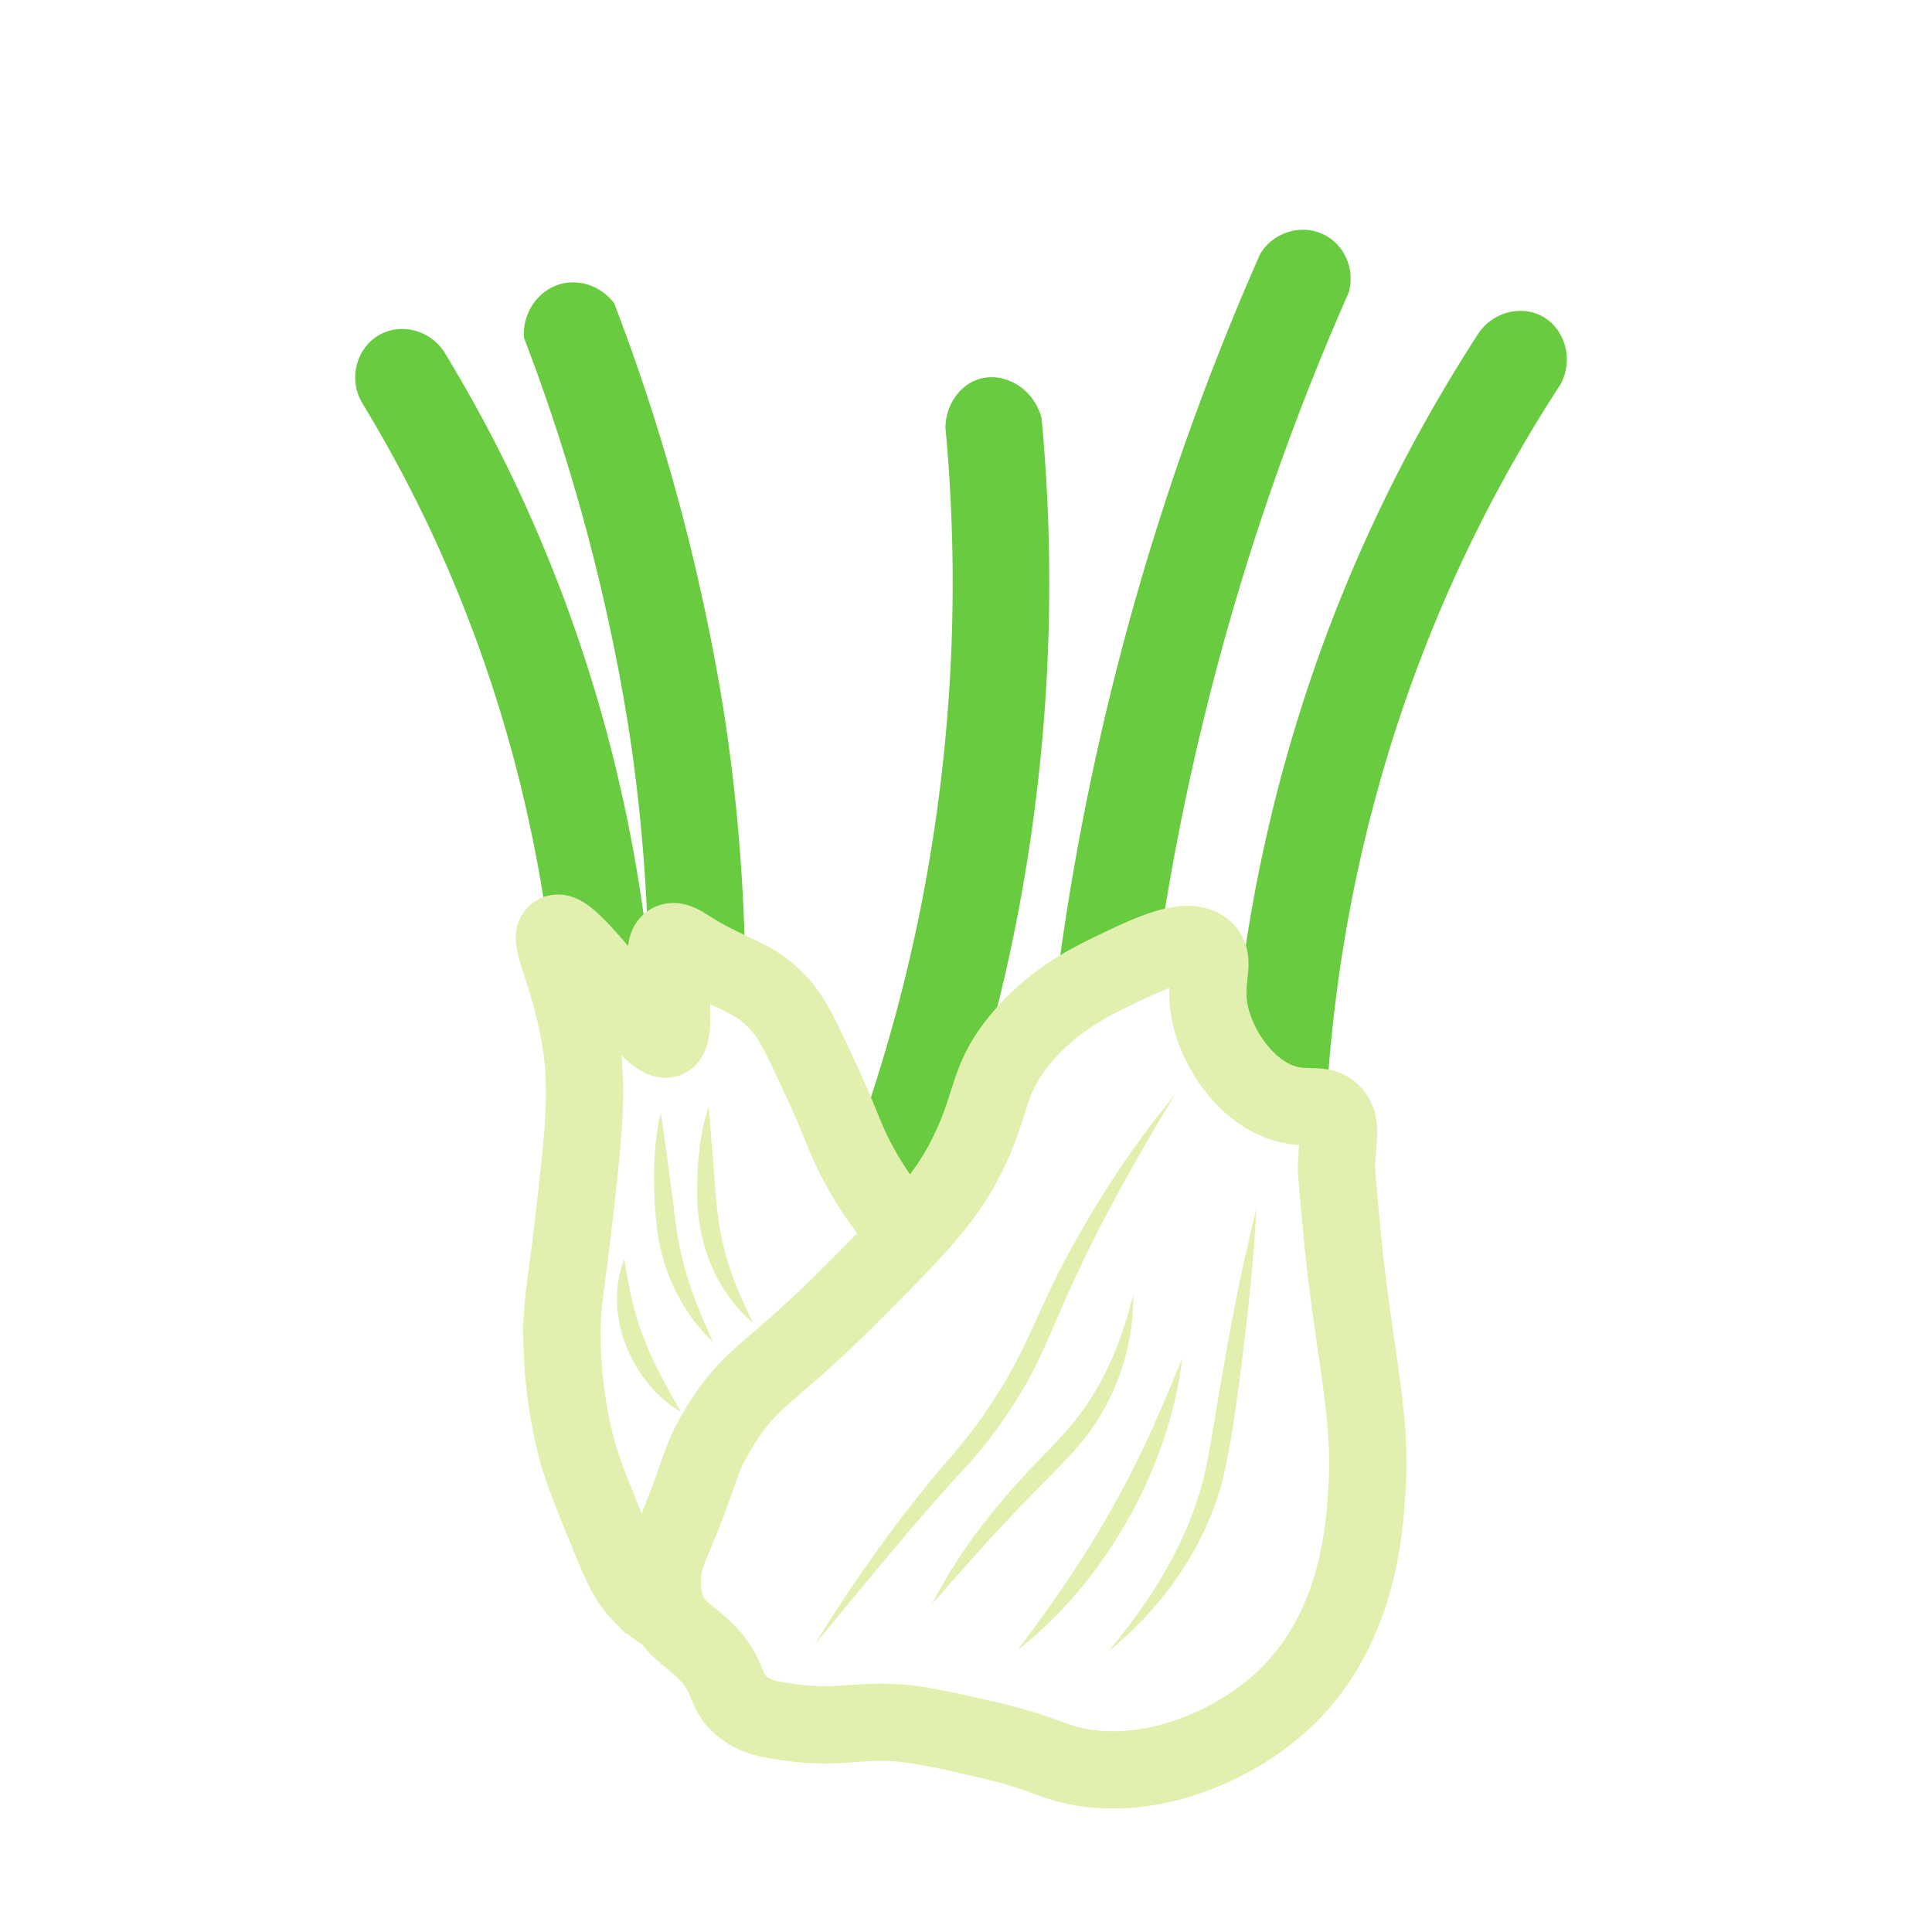 <svg xmlns="http://www.w3.org/2000/svg" viewBox="0 0 2000 2000"><defs><style>.cls-1{fill:#69cc40;}.cls-2{fill:none;stroke:#e2f0af;stroke-miterlimit:10;stroke-width:80px;}.cls-3{fill:#e2f0af;}</style></defs><g id="Layer_5" data-name="Layer 5"><path class="cls-1" d="M572.076,999.071A1456.099,1456.099,0,0,0,546.409,845.061,1425.557,1425.557,0,0,0,445.79,549.073a1397.985,1397.985,0,0,0-70.982-132.107c-14.959-25.618-5.204-58.273,19.257-71.029,22.393-11.678,51.759-3.888,66.151,19.014a1493.371,1493.371,0,0,1,76.081,141.594A1525.698,1525.698,0,0,1,644.017,823.322a1556.483,1556.483,0,0,1,27.439,164.628Z"/><path class="cls-1" d="M671.188,988.166a1812.59,1812.59,0,0,0-15.243-198.459c-10.699-80.596-29.79-172.479-53.758-258.724-17.015-61.225-37.131-122.246-59.791-181.365-1.737-26.253,15-49.649,38.56-55.767,19.86-5.157,41.636,2.723,54.815,19.978,19.017,49.615,41.527,113.963,62.763,190.378,25.17,90.573,45.25,187.292,56.54,272.341A1912.956,1912.956,0,0,1,771.165,985.999Z"/><path class="cls-1" d="M968.784,1246.104l-93.525-35.398a1718.176,1718.176,0,0,0,79.112-277.562,1724.391,1724.391,0,0,0,24.333-490.569c.362-24.154,15.515-44.723,35.717-50.46,25.581-7.264,56.277,10.101,63.855,41.221a1824.689,1824.689,0,0,1-25.765,519.004A1818.531,1818.531,0,0,1,968.784,1246.104Z"/><path class="cls-1" d="M1193.676,1024.386l-99.137-13.107A2736.743,2736.743,0,0,1,1304.584,262.765c14.15-23.14,43.648-31.336,66.573-19.564,21.09,10.83,31.925,36.148,24.896,59.98a2636.776,2636.776,0,0,0-202.377,721.205Z"/><path class="cls-1" d="M1374.281,1121.608l-99.754-7.003c13.281-189.187,57.957-371.395,132.787-541.562A1607.315,1607.315,0,0,1,1531.705,343.233c15.444-20.498,42.713-26.924,63.453-16.531,24.096,12.075,34.719,44.515,20.328,71.127a1501.755,1501.755,0,0,0-116.631,215.467C1428.668,772.907,1386.755,943.927,1374.281,1121.608Z"/></g><g id="Layer_3" data-name="Layer 3"><path class="cls-2" d="M1246.787,983.298c-17.079-15.031-56.453,3.7-87.319,18.383-29.37,13.972-68.539,32.606-102.638,73.532-36.872,44.254-27.599,66.305-58.213,125.617-22.334,43.269-53.698,74.804-116.426,137.872-84.483,84.942-104.441,84.516-137.872,139.404-22.4,36.777-17.428,43.516-49.021,117.958-3.838,9.042-12.094,28.224-9.191,52.085a72.524,72.524,0,0,0,3.856,16.789c8.027,21.879,23.655,27.593,40.57,44.488,27.348,27.316,17.22,43.07,41.362,59.745,12.843,8.87,24.884,10.75,45.957,13.787,37.985,5.476,58.81.773,87.319,0,33.468-.908,59.589,5.012,111.83,16.851,62.452,14.153,69.808,23.433,99.574,29.106,74.468,14.193,156.394-19.5,207.458-64.889,82.316-73.169,88.59-180.429,91.266-226.175,4.463-76.299-14.858-143.245-26.042-261.957-3.96-42.036-5.941-63.054-5.739-68.751,1.018-28.699,5.883-42.906-3.453-53.802-10.58-12.349-25.404-4.109-49.021-10.723-39.532-11.071-69.697-54.234-78.128-91.915C1244.665,1013.828,1260.093,995.008,1246.787,983.298Z"/><path class="cls-2" d="M935.809,1272.83a374.346,374.346,0,0,1-44.426-62.809c-16.65-29.586-18.918-43.108-39.077-86.861-20.73-44.993-31.095-67.489-43.647-81.65-29.283-33.036-47.495-28.738-99.802-61.947-2.837-1.801-10.476-6.697-15.092-3.925-5.397,3.241-3.692,15.179-3.064,19.915,1.233,9.285,9.796,73.791,0,79.66-15.608,9.351-99.241-117.321-114.894-108.766-8.918,4.874,16.036,47.193,26.043,116.425,7.217,49.934,1.748,97.119-9.192,191.489-7.069,60.98-12.014,77.502-10.723,119.489a484.422,484.422,0,0,0,13.787,101.106c6.144,24.812,16.351,49.733,36.766,99.574,11.805,28.82,18.439,42.616,32.17,56.681a126.803,126.803,0,0,0,44.426,29.106"/></g><g id="Layer_4" data-name="Layer 4"><path class="cls-3" d="M1216.149,1133.426c-44.382,72.888-85.495,146.874-119.134,225.058-12.723,29.547-25.381,59.779-42.609,87.26-5.375,8.881-11.966,18.658-17.941,27.194a459.627,459.627,0,0,1-41.029,50.447c-50.368,54.576-103.782,120.869-151.542,178.381,3.639-6.133,7.434-12.16,11.184-18.223q17.136-27.105,35.367-53.497c24.402-35.135,49.912-69.657,77.37-102.529,18.349-21.717,36.831-42.271,52.446-65.878,7.811-11.27,15.623-23.397,22.445-35.248,22.944-39.729,38.731-83.452,60.832-123.801,31.915-59.859,69.419-117.041,112.612-169.165Z"/><path class="cls-3" d="M964.915,1660.404c29.511-58.327,71.645-109.588,117.348-155.975,10.942-11.309,21.972-22.915,31.691-35.286,19.593-24.801,34.208-52.851,45.139-82.577,3.461-9.314,6.511-19.075,9.333-28.676,1.595-5.557,3.317-12.048,4.829-17.656.61,57.8-20.798,116.595-59.83,159.934-15,17.191-43.27,44.738-59.077,61.402-30.667,31.775-60.195,65.664-89.434,98.835Z"/><path class="cls-3" d="M1300.657,1251.142c-2.58,51.431-8.19,102.917-14.472,154.016-5.372,41.117-10.256,82.204-19.488,122.737-17.366,71.342-62.253,135.598-118.79,181.144,5.454-6.826,13.825-17.116,19.238-24.209,5.611-7.453,12.864-17.341,17.984-24.872,24.287-35.502,44.116-73.768,56.74-114.855,7.906-26.641,11.846-54.297,16.54-81.731,11.793-70.962,24.485-142.513,42.247-212.229Z"/><path class="cls-3" d="M1223.808,1406.106c-13.019,112.774-80.417,232.139-170.042,301.788,3.6-5.07,9.264-12.653,13.011-17.782,14.778-20.168,30.16-41.587,43.775-62.352A1035.977,1035.977,0,0,0,1170.49,1525.328c19.945-38.734,36.758-78.896,53.318-119.222Z"/><path class="cls-3" d="M683.949,1151.797c4.79,29.193,8.802,62.898,12.754,92.205,1.889,15.254,3.583,30.021,6.524,44.904a350.422,350.422,0,0,0,11.655,43.357c6.39,19.123,14.609,37.756,23.31,56.992-1.953-1.781-3.848-3.623-5.714-5.498a175.713,175.713,0,0,1-15.356-18.181,198.58,198.58,0,0,1-33.211-72.522c-4.766-20.732-6.048-41.907-6.753-62.955-.66-26.228.809-52.686,6.793-78.302Z"/><path class="cls-3" d="M733.596,1145.681c2.249,24.143,3.762,48.973,5.938,73.054,1.707,23.505,3.536,47.438,9.209,70.235,2.189,9.099,4.848,18.198,7.891,27.051a384.954,384.954,0,0,0,14.949,36.607c2.589,5.555,5.335,11.076,7.971,16.713-39.588-33.466-58.184-84.259-57.842-135.346-.021-29.763,2.323-59.948,11.885-88.314Z"/><path class="cls-3" d="M646.277,1303.468c4.534,28.713,9.88,55.325,20.282,81.88,7.397,19.338,17.04,38.362,27.261,56.589,3.101,5.679,7.736,13.605,10.669,19.317a100.908,100.908,0,0,1-13.994-9.49c-42.012-33.806-64.628-96.936-44.219-148.297Z"/></g></svg>